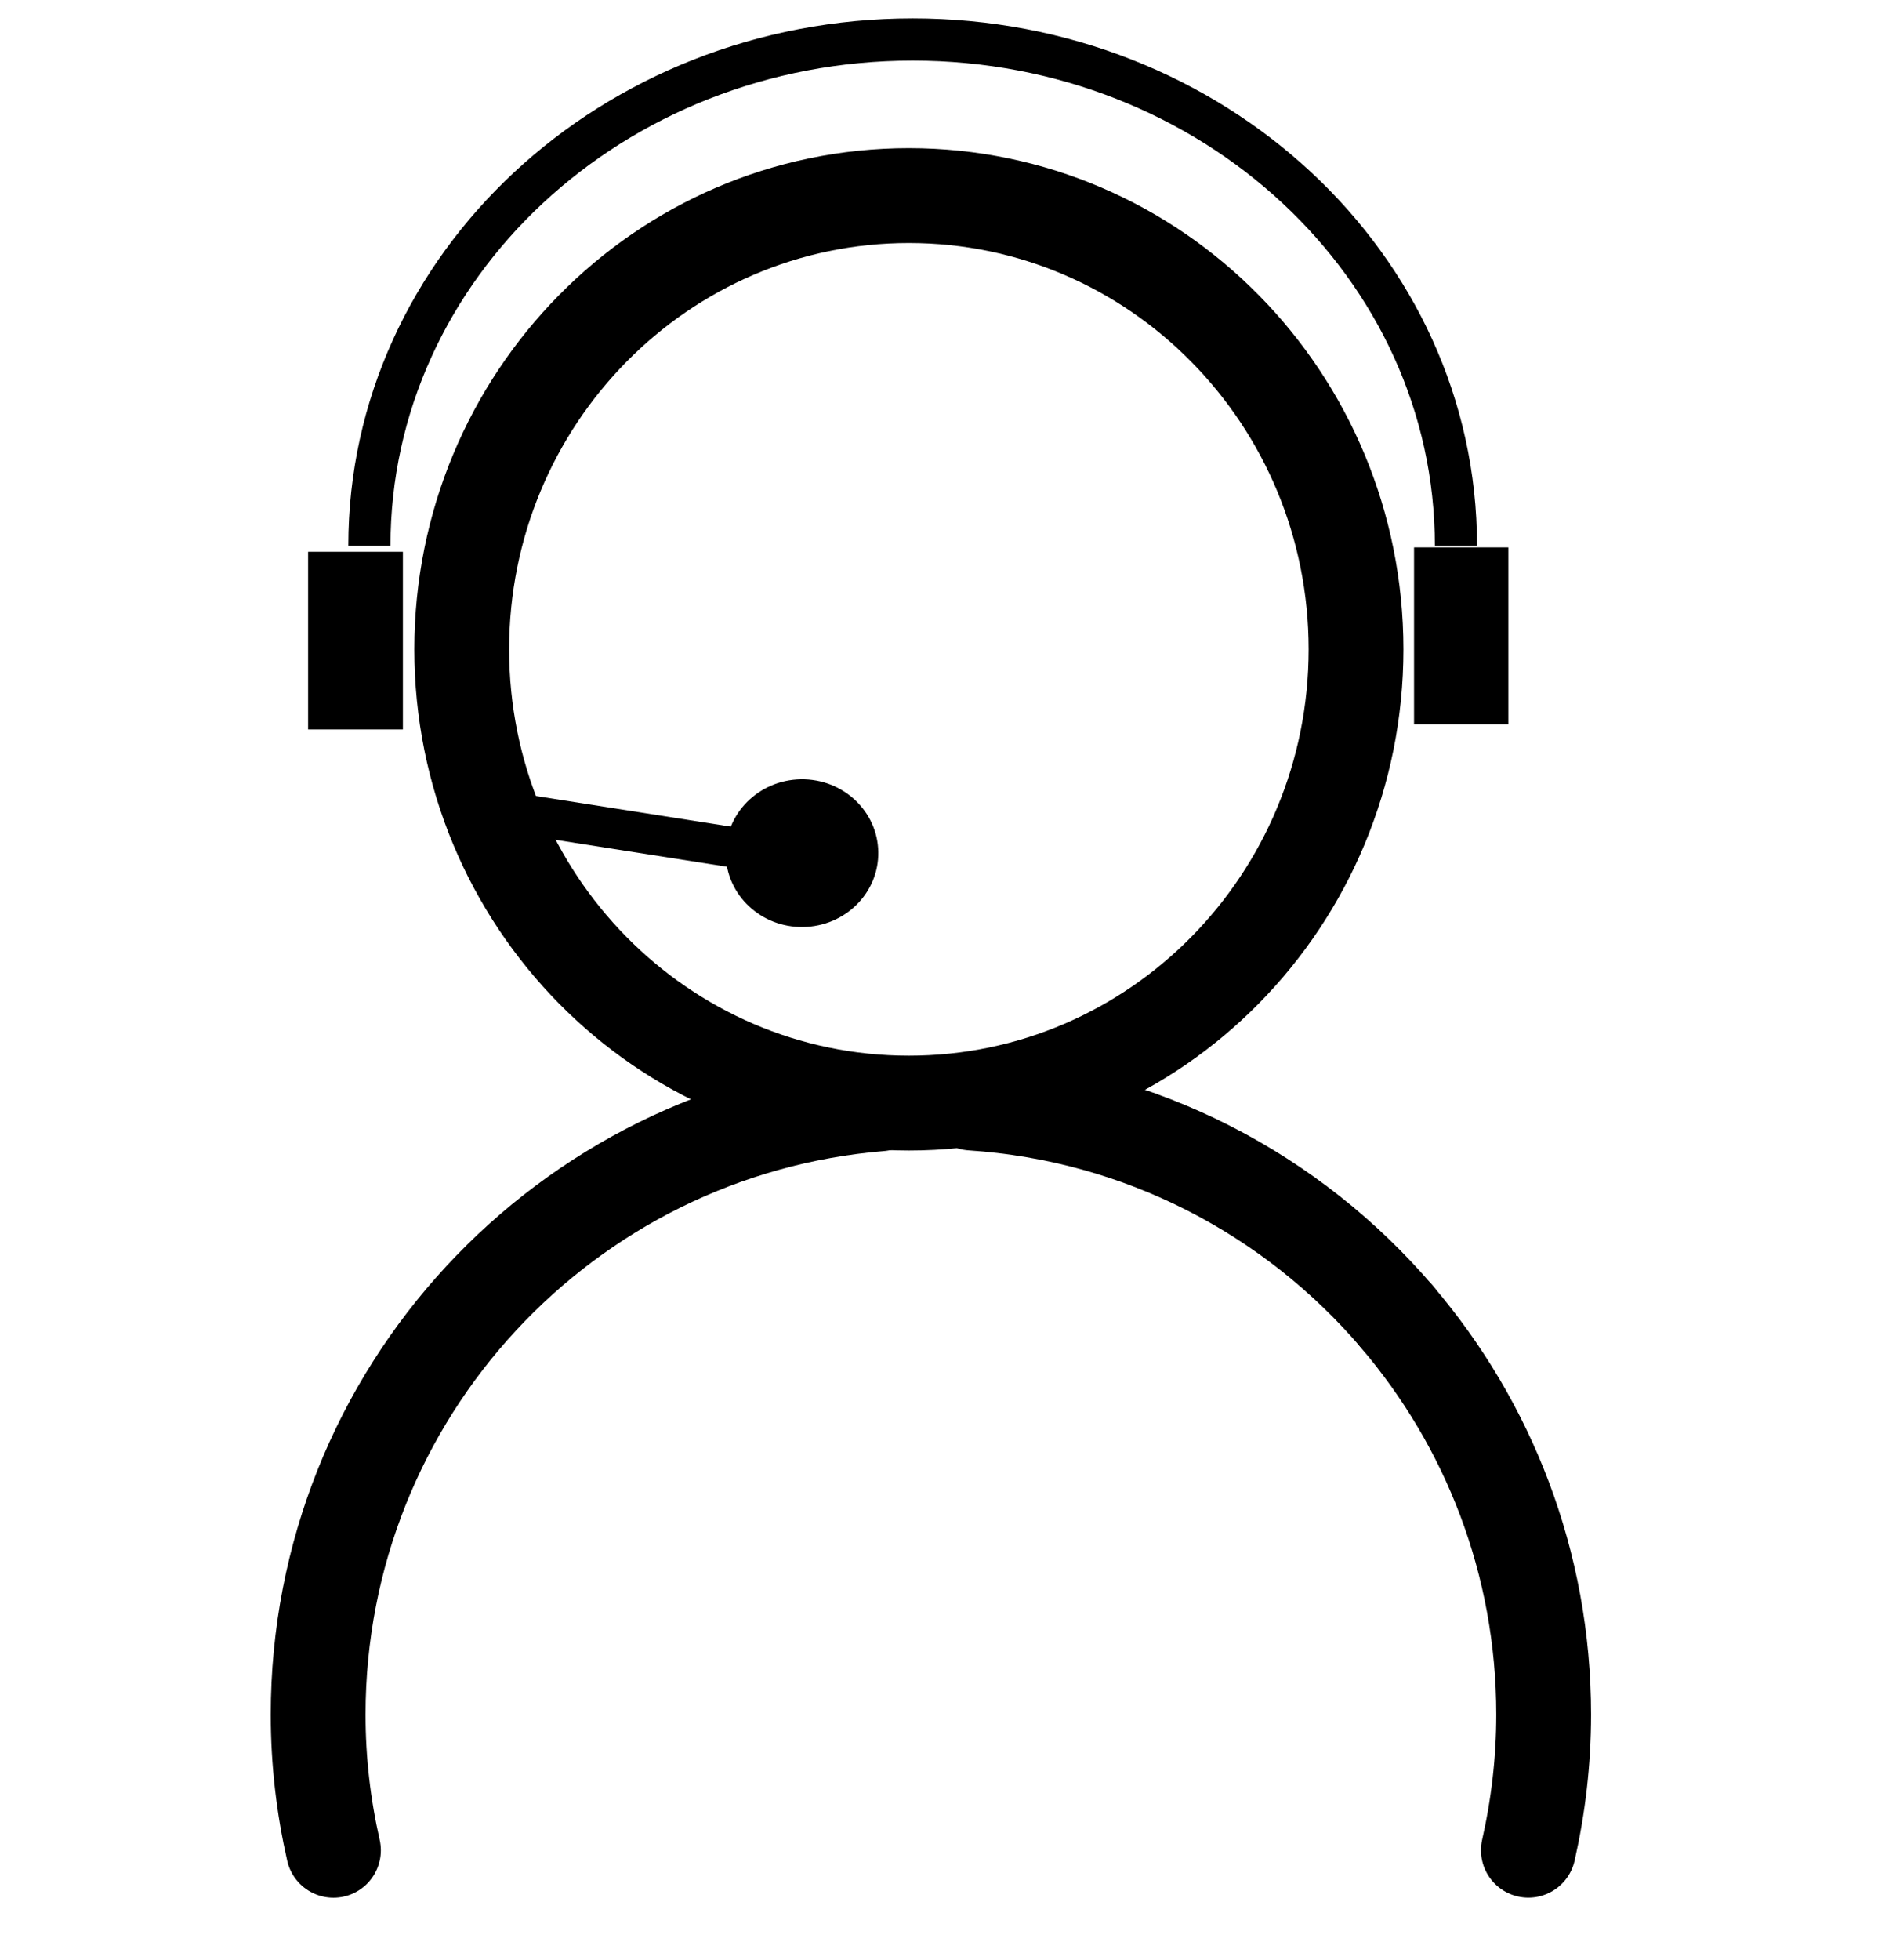 <svg width="30" height="31" viewBox="0 0 30 31" fill="none" xmlns="http://www.w3.org/2000/svg">
<g clip-path="url(#clip0_0_1)">
<path d="M23.866 8.657H22.374V11.453H23.866V8.657Z" fill="black"/>
<path d="M7.444 12.748L11.752 13.424" stroke="black" stroke-width="0.636" stroke-miterlimit="10"/>
<path d="M12.671 12.324C12.005 12.335 11.473 12.867 11.483 13.511C11.494 14.156 12.043 14.671 12.709 14.66C13.376 14.649 13.908 14.118 13.897 13.473C13.887 12.828 13.338 12.313 12.671 12.324Z" fill="black"/>
<path d="M5.845 8.628C5.845 4.208 9.693 0.625 14.441 0.625C19.189 0.625 23.037 4.208 23.037 8.628" stroke="black" stroke-width="0.667" stroke-miterlimit="10"/>
<path d="M6.375 8.726H4.875V11.536H6.375V8.726Z" fill="black"/>
<path d="M15.374 17.444C18.066 17.621 20.457 18.895 22.105 20.825" stroke="black" stroke-width="1.5" stroke-miterlimit="10" stroke-linecap="round"/>
<path d="M24.183 29.26C24.339 28.57 24.425 27.853 24.425 27.115C24.425 24.714 23.55 22.518 22.104 20.825" stroke="black" stroke-width="1.5" stroke-miterlimit="10" stroke-linecap="round"/>
<path d="M13.926 17.456C8.948 17.865 5.034 22.032 5.034 27.116C5.034 27.854 5.119 28.571 5.276 29.261" stroke="black" stroke-width="1.5" stroke-miterlimit="10" stroke-linecap="round"/>
<path d="M14.381 17.445C18.288 17.445 21.456 14.232 21.456 10.269C21.456 6.306 18.288 3.093 14.381 3.093C10.474 3.093 7.306 6.306 7.306 10.269C7.306 14.232 10.474 17.445 14.381 17.445Z" stroke="black" stroke-width="1.5" stroke-miterlimit="10" stroke-linecap="round"/>
</g>
<defs>
<clipPath id="clip0_0_1">
<rect width="29.3" height="30.083" fill="white"/>
</clipPath>
</defs>
</svg>
